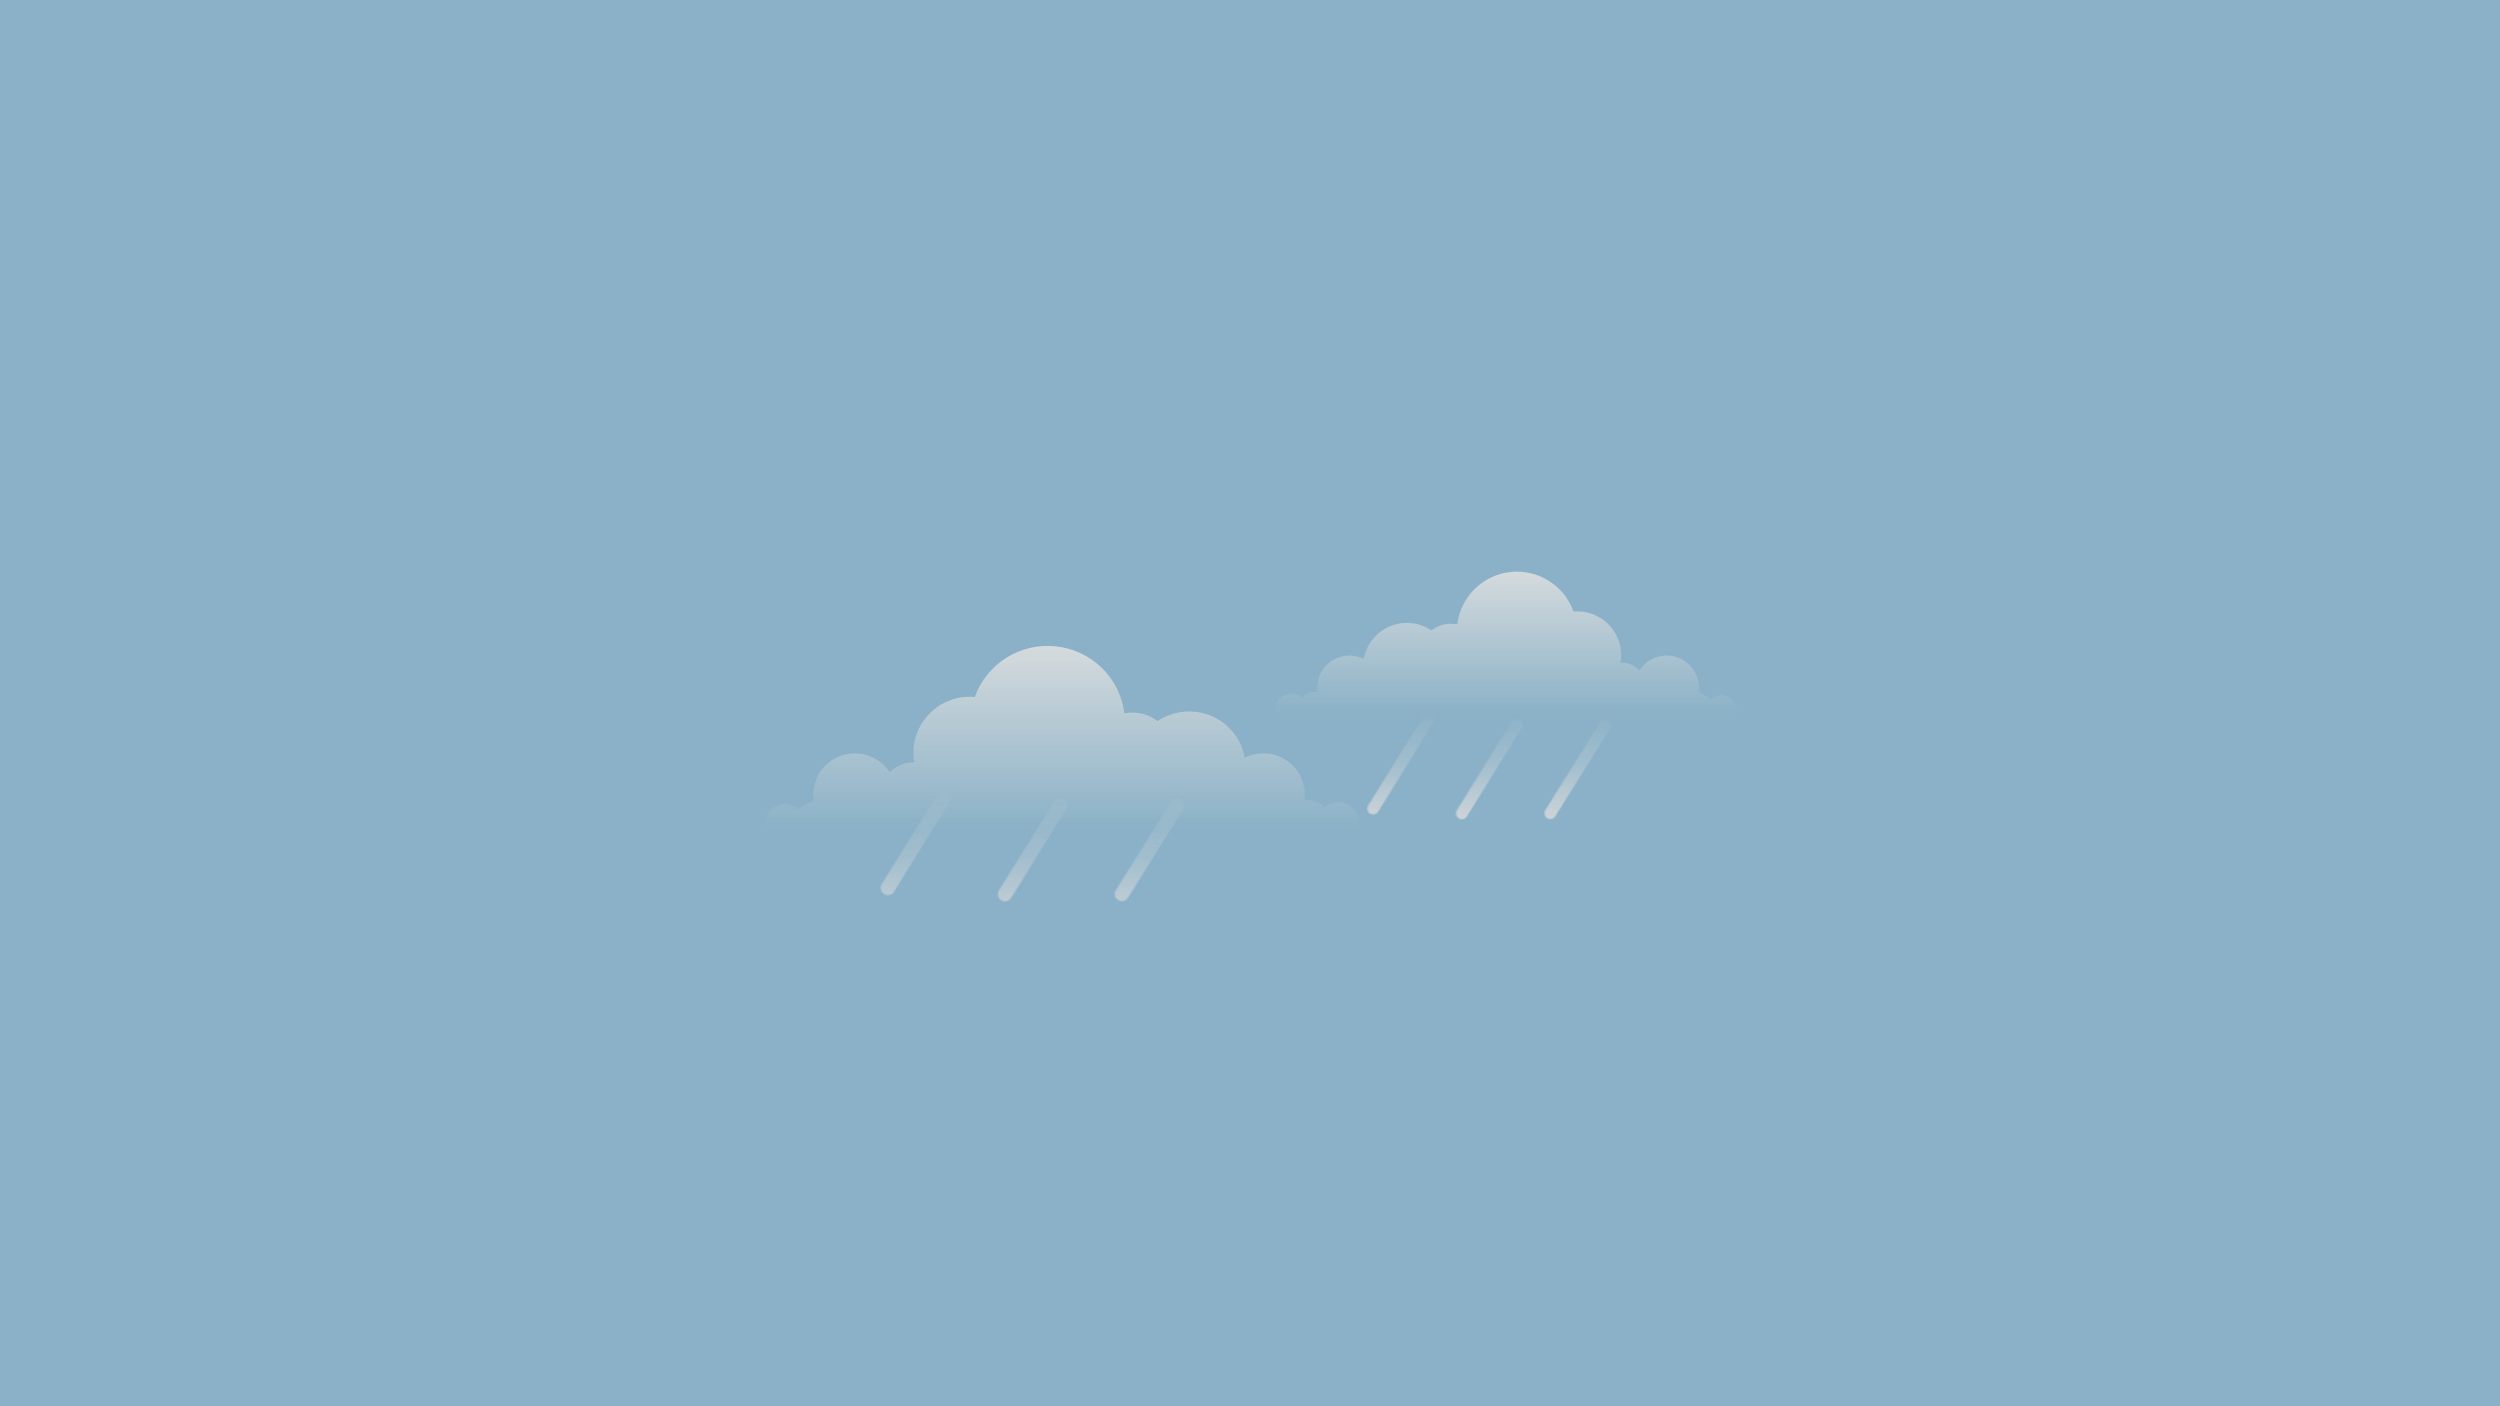 <svg width="1920" height="1080" viewBox="0 0 1920 1080" fill="none" xmlns="http://www.w3.org/2000/svg">
<rect x="0" y="0" width="1920" height="1080" fill="#333333" stroke="none"/>
<g clip-path="url(#clip0_545_1953)">
<rect width="1920" height="1080" fill="white"/>
<rect width="1920" height="1080" fill="#8AB1C7"/>
<g clip-path="url(#clip1_545_1953)">
<path d="M1044 632.006C1044.01 635.636 1042.78 639.162 1040.51 642H589.29C587.288 638.723 586.531 634.842 587.154 631.058C587.778 627.274 589.741 623.837 592.69 621.367C595.639 618.897 599.379 617.557 603.234 617.589C607.09 617.621 610.806 619.024 613.713 621.543C616.832 618.445 620.712 616.212 624.967 615.069C624.729 613.483 624.609 611.883 624.609 610.28C624.607 603.424 626.839 596.752 630.971 591.263C635.102 585.775 640.91 581.765 647.525 579.835C654.14 577.905 661.205 578.158 667.663 580.558C674.121 582.957 679.624 587.372 683.346 593.143C685.703 590.724 688.525 588.801 691.645 587.491C694.764 586.18 698.117 585.507 701.504 585.512C701.722 585.512 701.932 585.512 702.142 585.512C701.066 579.332 701.361 572.992 703.007 566.937C704.652 560.881 707.607 555.256 711.666 550.455C715.725 545.655 720.789 541.794 726.505 539.143C732.221 536.491 738.45 535.114 744.757 535.108C746.059 535.108 747.379 535.168 748.62 535.281C753.112 522.755 761.721 512.101 773.055 505.044C784.39 497.986 797.786 494.938 811.079 496.391C824.371 497.844 836.782 503.715 846.304 513.052C855.826 522.39 861.903 534.65 863.551 547.848C865.567 547.46 867.615 547.265 869.668 547.265C876.687 547.25 883.512 549.552 889.075 553.809C895.044 549.786 901.931 547.309 909.107 546.606C916.284 545.902 923.523 546.994 930.168 549.781C936.813 552.569 942.651 556.964 947.153 562.566C951.656 568.169 954.678 574.802 955.947 581.862C960.811 579.461 966.211 578.333 971.635 578.587C977.06 578.84 982.329 580.466 986.945 583.31C991.561 586.155 995.371 590.124 998.014 594.842C1000.66 599.56 1002.05 604.871 1002.05 610.271C1002.05 611.617 1001.96 612.96 1001.8 614.295C1002.46 614.218 1003.13 614.18 1003.8 614.182C1006.31 614.185 1008.79 614.7 1011.09 615.698C1013.39 616.695 1015.46 618.152 1017.17 619.979C1019.5 617.935 1022.38 616.604 1025.45 616.146C1028.53 615.688 1031.67 616.123 1034.5 617.397C1037.34 618.671 1039.74 620.732 1041.42 623.331C1043.11 625.93 1044 628.957 1044 632.05V632.006Z" fill="url(#paint0_linear_545_1953)"/>
</g>
<g clip-path="url(#clip2_545_1953)">
<path d="M979.001 545.196C978.991 548.03 979.948 550.783 981.716 553H1332.22C1333.78 550.441 1334.37 547.41 1333.88 544.456C1333.4 541.501 1331.87 538.817 1329.58 536.888C1327.29 534.96 1324.39 533.914 1321.39 533.939C1318.4 533.964 1315.51 535.059 1313.25 537.026C1310.83 534.607 1307.81 532.864 1304.51 531.971C1304.69 530.733 1304.79 529.483 1304.79 528.232C1304.79 522.878 1303.05 517.669 1299.84 513.383C1296.64 509.097 1292.12 505.967 1286.99 504.46C1281.85 502.953 1276.36 503.15 1271.34 505.024C1266.33 506.897 1262.05 510.345 1259.16 514.85C1257.33 512.962 1255.14 511.461 1252.71 510.437C1250.29 509.414 1247.68 508.888 1245.05 508.892C1244.88 508.892 1244.72 508.892 1244.56 508.892C1245.39 504.067 1245.16 499.116 1243.89 494.388C1242.61 489.66 1240.31 485.268 1237.16 481.519C1234.01 477.771 1230.07 474.756 1225.63 472.686C1221.19 470.616 1216.35 469.541 1211.45 469.535C1210.44 469.535 1209.42 469.583 1208.45 469.671C1204.97 459.89 1198.28 451.571 1189.47 446.061C1180.67 440.55 1170.26 438.17 1159.94 439.305C1149.61 440.44 1139.97 445.023 1132.57 452.314C1125.18 459.605 1120.46 469.178 1119.18 479.483C1117.61 479.18 1116.02 479.028 1114.42 479.029C1108.97 479.017 1103.67 480.814 1099.35 484.138C1094.71 480.996 1089.36 479.063 1083.79 478.514C1078.21 477.964 1072.59 478.817 1067.43 480.993C1062.27 483.169 1057.73 486.601 1054.23 490.976C1050.73 495.35 1048.39 500.53 1047.4 506.043C1043.62 504.167 1039.43 503.287 1035.21 503.485C1031 503.683 1026.91 504.952 1023.32 507.173C1019.74 509.394 1016.78 512.493 1014.72 516.177C1012.67 519.861 1011.59 524.008 1011.59 528.225C1011.59 529.275 1011.65 530.325 1011.79 531.367C1011.27 531.307 1010.75 531.277 1010.23 531.279C1008.28 531.28 1006.35 531.683 1004.57 532.462C1002.78 533.241 1001.17 534.378 999.846 535.805C998.033 534.209 995.799 533.17 993.41 532.812C991.021 532.455 988.58 532.794 986.379 533.789C984.179 534.784 982.312 536.393 981.003 538.422C979.694 540.452 978.999 542.815 979.001 545.23V545.196Z" fill="url(#paint1_linear_545_1953)"/>
</g>
<mask id="mask0_545_1953" style="mask-type:alpha" maskUnits="userSpaceOnUse" x="659" y="608" width="251" height="112">
<path d="M814 618.681L755 713.999" stroke="#333333" stroke-width="11" stroke-linecap="round" stroke-linejoin="round" stroke-dasharray="80 80"/>
<path d="M904 618.681L845 713.198" stroke="#333333" stroke-width="11" stroke-linecap="round" stroke-linejoin="round" stroke-dasharray="80 80"/>
<path d="M724 613.875L665 709.193" stroke="#333333" stroke-width="11" stroke-linecap="round" stroke-linejoin="round" stroke-dasharray="80 80"/>
</mask>
<g mask="url(#mask0_545_1953)">
<rect x="610" y="580.233" width="357" height="173.015" fill="url(#paint2_linear_545_1953)"/>
</g>
<mask id="mask1_545_1953" style="mask-type:alpha" maskUnits="userSpaceOnUse" x="1047" y="548" width="191" height="86">
<path d="M1164.84 556.64L1120.16 628.826" stroke="#333333" stroke-width="9" stroke-linecap="round" stroke-linejoin="round" stroke-dasharray="80 80"/>
<path d="M1233 556.64L1188.32 628.22" stroke="#333333" stroke-width="9" stroke-linecap="round" stroke-linejoin="round" stroke-dasharray="80 80"/>
<path d="M1096.68 553L1052 625.187" stroke="#333333" stroke-width="9" stroke-linecap="round" stroke-linejoin="round" stroke-dasharray="80 80"/>
</mask>
<g mask="url(#mask1_545_1953)">
<rect x="1010.35" y="527.522" width="270.364" height="131.028" fill="url(#paint3_linear_545_1953)"/>
</g>
</g>
<defs>
<linearGradient id="paint0_linear_545_1953" x1="815.471" y1="471" x2="815.471" y2="637" gradientUnits="userSpaceOnUse">
<stop stop-color="#E2E2E1"/>
<stop offset="1" stop-color="#E2E2E1" stop-opacity="0"/>
</linearGradient>
<linearGradient id="paint1_linear_545_1953" x1="1156.52" y1="419.479" x2="1156.52" y2="549.095" gradientUnits="userSpaceOnUse">
<stop stop-color="#E2E2E1"/>
<stop offset="1" stop-color="#E2E2E1" stop-opacity="0"/>
</linearGradient>
<linearGradient id="paint2_linear_545_1953" x1="765.5" y1="731.621" x2="765.5" y2="601.86" gradientUnits="userSpaceOnUse">
<stop stop-color="#D9D9D9"/>
<stop offset="0.572" stop-color="#E0E0E0" stop-opacity="0.265"/>
<stop offset="1" stop-color="#E2E2E2" stop-opacity="0"/>
</linearGradient>
<linearGradient id="paint3_linear_545_1953" x1="1128.11" y1="642.172" x2="1128.11" y2="543.901" gradientUnits="userSpaceOnUse">
<stop stop-color="#D9D9D9"/>
<stop offset="0.572" stop-color="#E0E0E0" stop-opacity="0.265"/>
<stop offset="1" stop-color="#E2E2E2" stop-opacity="0"/>
</linearGradient>
<clipPath id="clip0_545_1953">
<rect width="1920" height="1080" fill="white"/>
</clipPath>
<clipPath id="clip1_545_1953">
<rect width="457" height="146" fill="white" transform="translate(587 496)"/>
</clipPath>
<clipPath id="clip2_545_1953">
<rect width="355" height="114" fill="white" transform="matrix(-1 0 0 1 1334 439)"/>
</clipPath>
</defs>
</svg>
